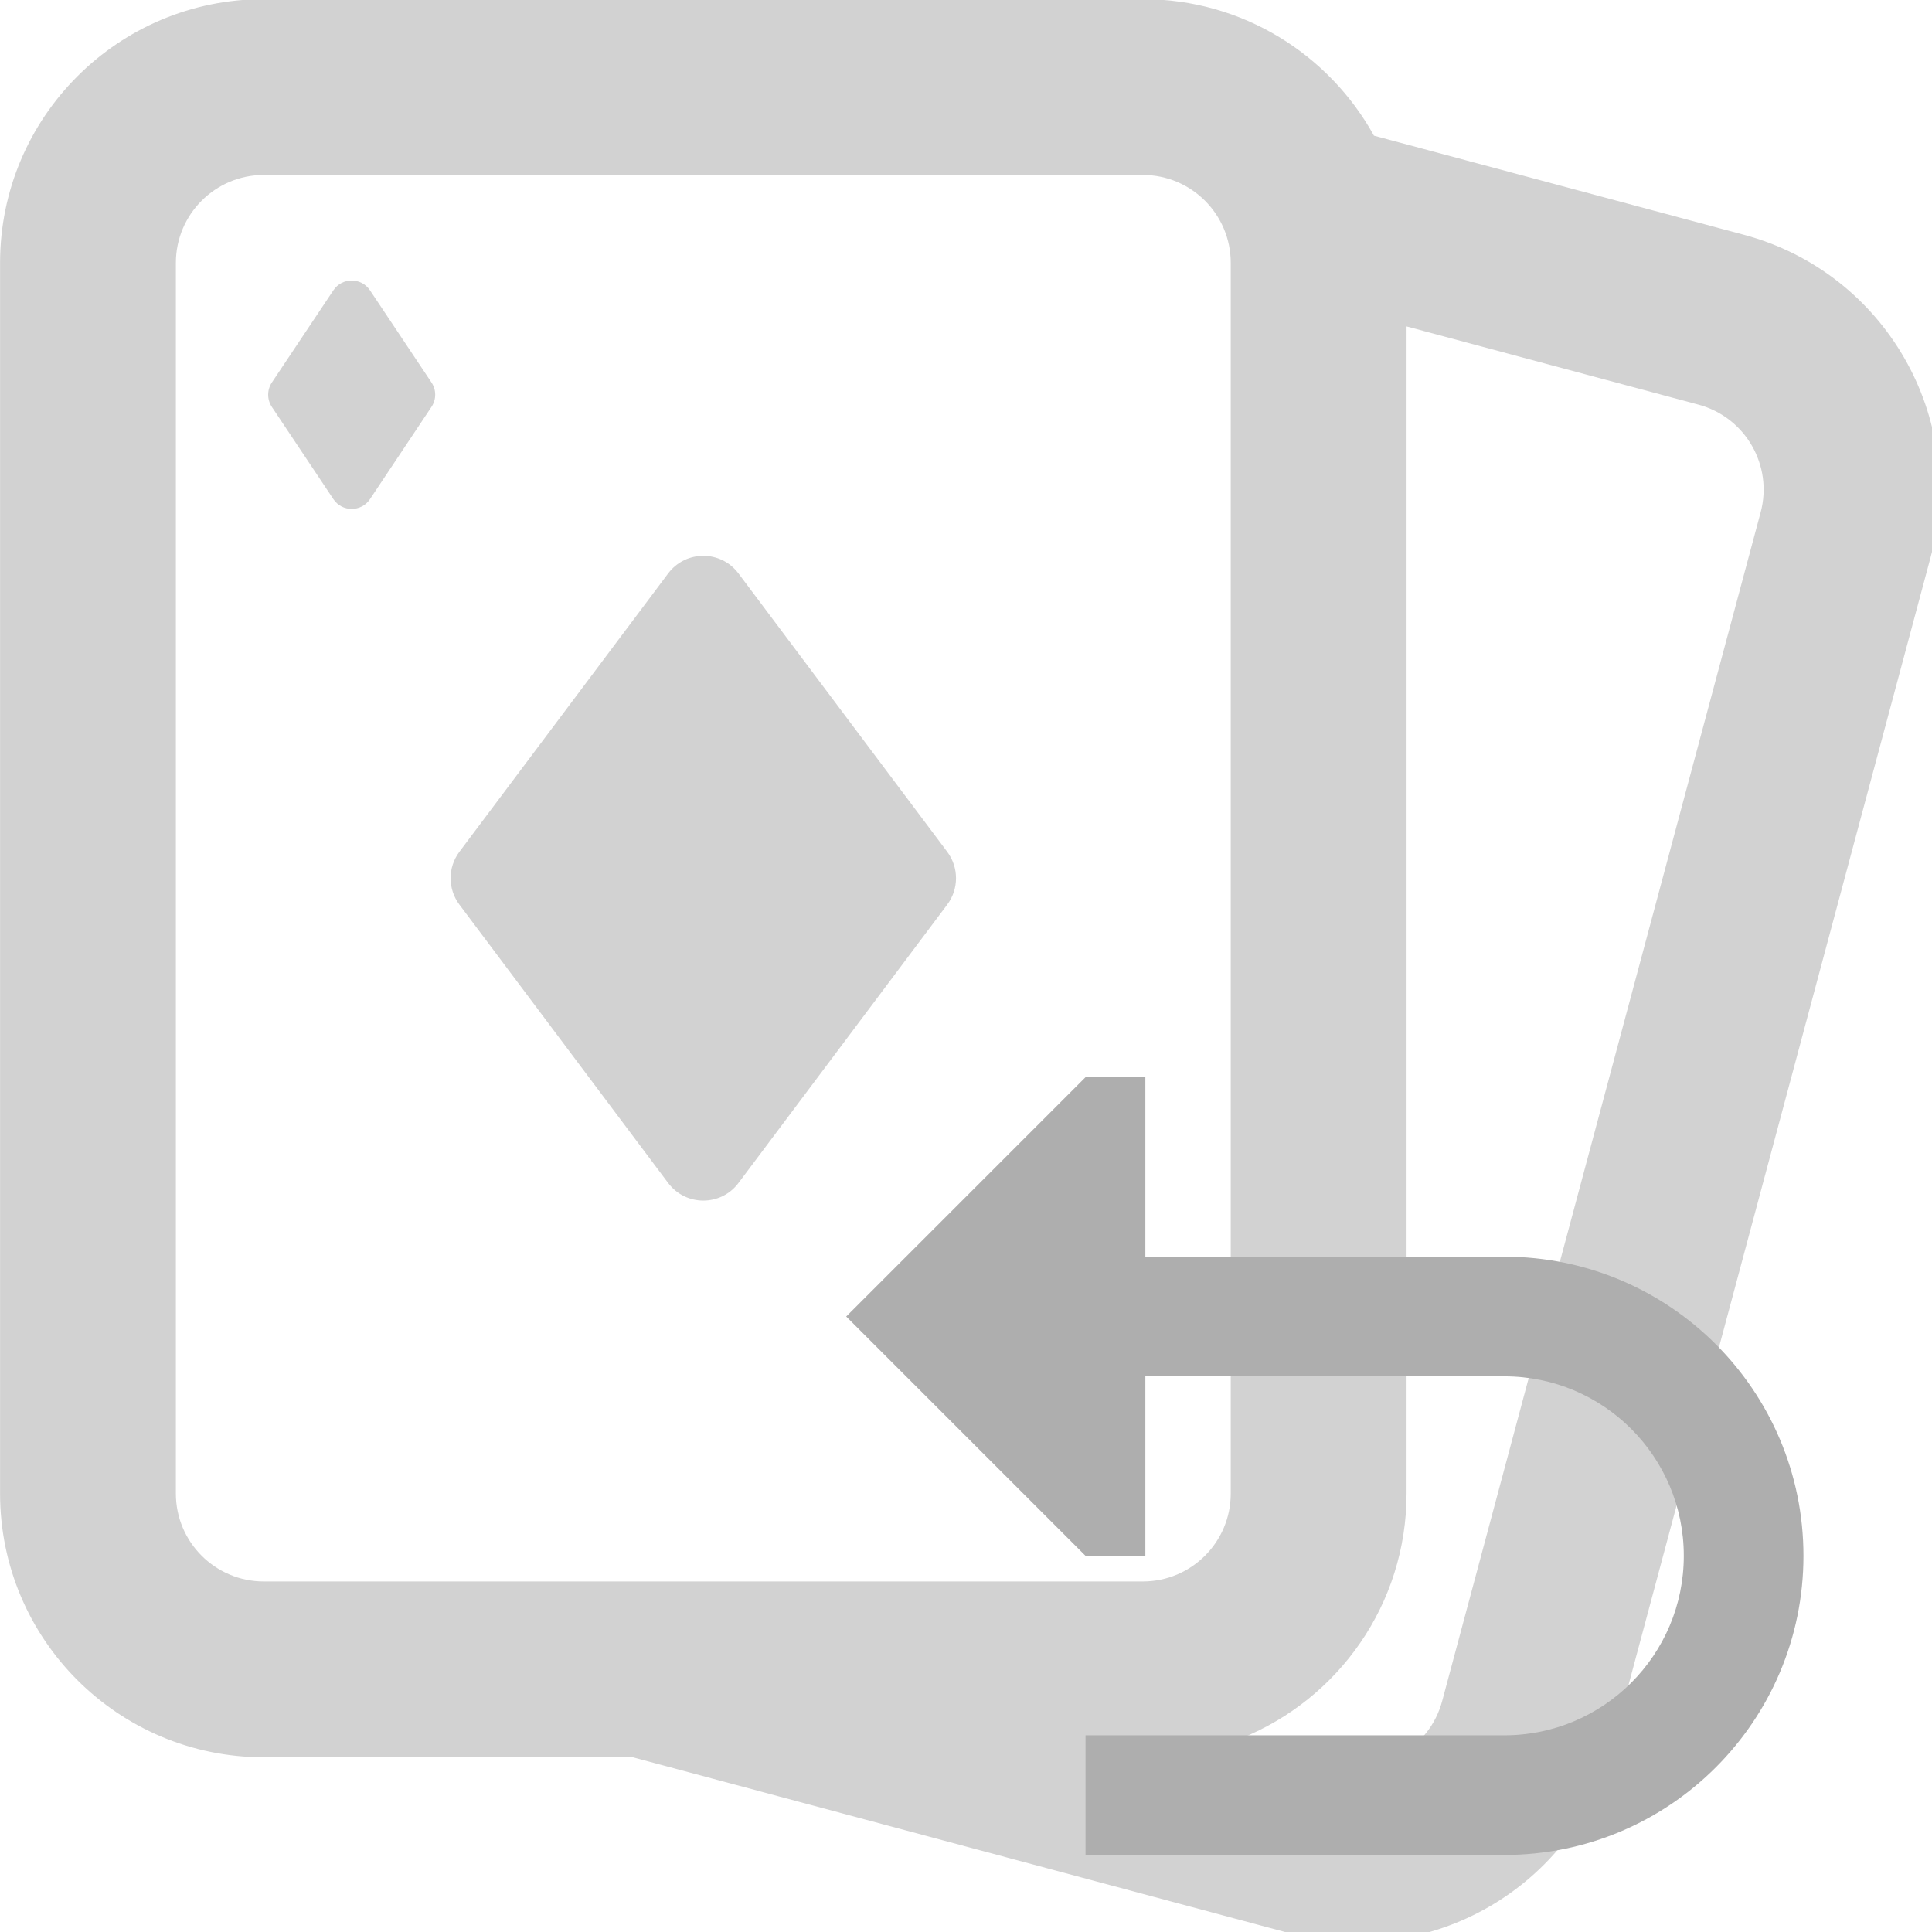<?xml version="1.0" encoding="UTF-8" standalone="no"?>
<!-- Uploaded to: SVG Repo, www.svgrepo.com, Generator: SVG Repo Mixer Tools -->

<svg
   width="32"
   height="32"
   viewBox="0 0 0.96 0.96"
   fill="none"
   version="1.1"
   id="svg5"
   sodipodi:docname="icon_game_set_current_score.svg"
   inkscape:export-filename="C:\Users\Mathieu\dev\lifecompanion\workspace\lifecompanion\lifecompanion\lc-app\src\main\resources\icons\use-actions\categories\miscellaneous\icon_game_set_current_score.png"
   inkscape:export-xdpi="96"
   inkscape:export-ydpi="96"
   inkscape:version="1.4 (86a8ad7, 2024-10-11)"
   xml:space="preserve"
   xmlns:inkscape="http://www.inkscape.org/namespaces/inkscape"
   xmlns:sodipodi="http://sodipodi.sourceforge.net/DTD/sodipodi-0.dtd"
   xmlns="http://www.w3.org/2000/svg"
   xmlns:svg="http://www.w3.org/2000/svg"><defs
     id="defs5" /><sodipodi:namedview
     id="namedview5"
     pagecolor="#ffffff"
     bordercolor="#000000"
     borderopacity="0.25"
     inkscape:showpageshadow="2"
     inkscape:pageopacity="0.0"
     inkscape:pagecheckerboard="0"
     inkscape:deskcolor="#d1d1d1"
     inkscape:pageshadow="2"
     showgrid="false"
     inkscape:zoom="9.1813396"
     inkscape:cx="11.43624"
     inkscape:cy="17.045443"
     inkscape:window-width="2560"
     inkscape:window-height="1351"
     inkscape:window-x="2551"
     inkscape:window-y="-9"
     inkscape:window-maximized="1"
     inkscape:current-layer="g958" /><g
     style="fill:none"
     id="g958"
     transform="matrix(0.032,0,0,0.032,0.18,0.031)"><g
       style="fill:#d2d2d2;fill-opacity:1"
       id="g1"
       transform="matrix(1.365,0,0,1.365,-6.989,-2.347)"><path
         d="m 9.4,7.533 c -0.2,-0.267 -0.6,-0.267 -0.8,0 L 6.225,10.7 c -0.133,0.178 -0.133,0.422 0,0.6 L 8.6,14.467 c 0.2,0.267 0.6,0.267 0.8,0 L 11.775,11.3 c 0.133,-0.178 0.133,-0.422 0,-0.6 z"
         fill="#0f0f0f"
         id="path1"
         style="fill:#d2d2d2;fill-opacity:1" /><path
         d="M 4.092,5.639 C 4.036,5.555 4.036,5.445 4.092,5.361 L 4.792,4.312 c 0.099,-0.148 0.317,-0.148 0.416,0 l 0.7,1.049 c 0.056,0.084 0.056,0.193 0,0.277 L 5.208,6.688 c -0.099,0.148 -0.317,0.148 -0.416,0 z"
         fill="#0f0f0f"
         id="path2"
         style="fill:#d2d2d2;fill-opacity:1" /><path
         d="m 13.208,15.312 c -0.099,-0.148 -0.317,-0.148 -0.416,0 l -0.7,1.049 c -0.056,0.084 -0.056,0.193 0,0.277 l 0.7,1.049 c 0.099,0.148 0.317,0.148 0.416,0 l 0.7,-1.049 c 0.056,-0.084 0.056,-0.193 0,-0.277 z"
         fill="#0f0f0f"
         id="path3"
         style="fill:#d2d2d2;fill-opacity:1" /><path
         fill-rule="evenodd"
         clip-rule="evenodd"
         d="M 1,4 C 1,2.343 2.343,1 4,1 h 10 c 1.132,0 2.118,0.627 2.629,1.553 l 4.21,1.128 c 1.6,0.429 2.55,2.074 2.121,3.674 L 19.337,20.879 C 18.908,22.479 17.263,23.429 15.663,23 L 8.198,21 H 4 C 2.343,21 1,19.657 1,18 Z M 17,18 V 4.723 l 3.321,0.89 c 0.533,0.143 0.85,0.691 0.707,1.225 L 17.405,20.361 c -0.143,0.533 -0.691,0.85 -1.225,0.707 L 15.12,20.784 C 16.222,20.34 17,19.261 17,18 Z M 4,3 C 3.448,3 3,3.448 3,4 v 14 c 0,0.552 0.448,1 1,1 h 10 c 0.552,0 1,-0.448 1,-1 V 4 C 15,3.448 14.552,3 14,3 Z"
         fill="#0f0f0f"
         id="path4"
         style="fill:#d2d2d2;fill-opacity:1" /></g><g
       style="fill:#aeaeae;fill-opacity:1"
       id="g3"
       transform="matrix(0.929,0,0,0.929,7.515,14.829)"><path
         d="M 5,1 H 4 L 0,5 4,9 H 5 V 6 h 6 c 1.657,0 3,1.343 3,3 0,1.657 -1.343,3 -3,3 H 4 v 2 h 7 c 2.761,0 5,-2.239 5,-5 C 16,6.239 13.761,4 11,4 H 5 Z"
         fill="#000000"
         id="path1-09"
         style="fill:#aeaeae;fill-opacity:1" /></g></g></svg>
